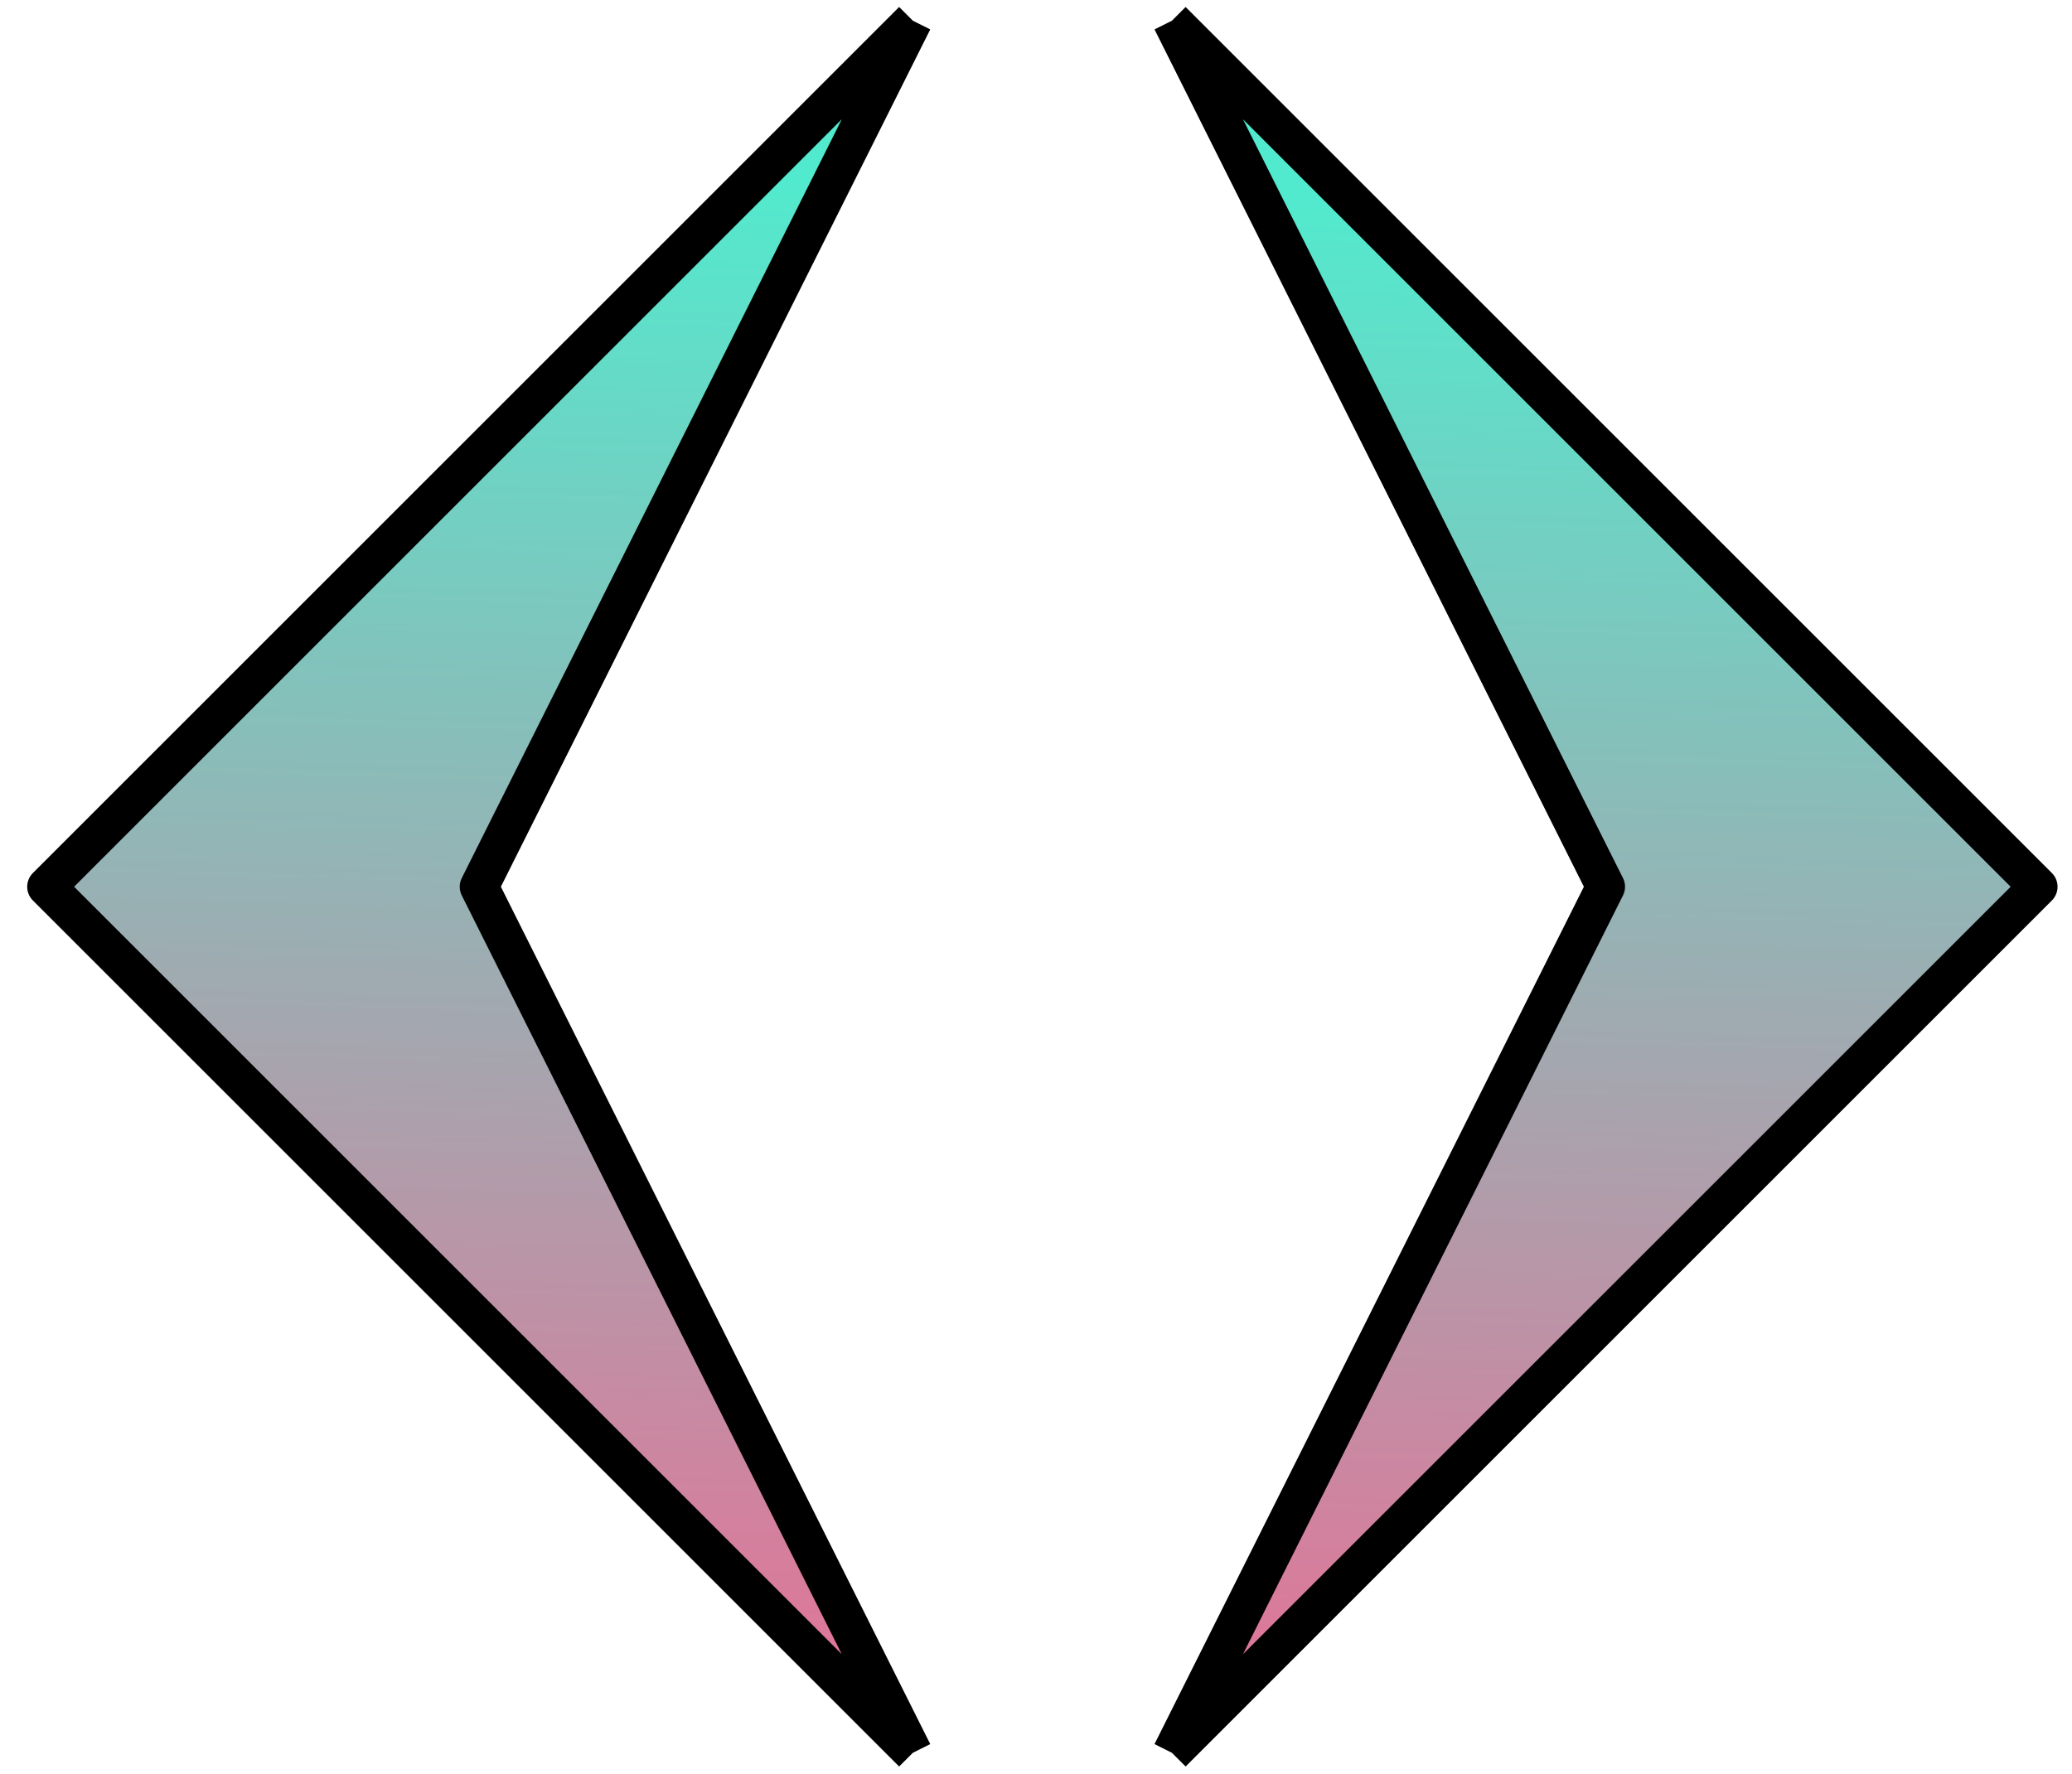 <svg
    viewBox="-60 0 800 685"
    fill="none"
    xmlns="http://www.w3.org/2000/svg"
    class="w-full h-full"
>
    <g id="left-diamond" class="left-diamond">
        <path
            d="M292.461 8L125 342.461L292.461 676.923L-42 342.461L292.461 8Z"
            fill="url(#paint0_linear_0_1)"
        />
        <path
            d="M292.461 8L125 342.461L292.461 676.923M292.461 8L-42 342.461L292.461 676.923"
            stroke="currentColor"
            stroke-width="15"
            stroke-linejoin="round"
        />
    </g>

    <g id="right-diamond" class="right-diamond animate-diamond-pulse" style="animation-delay: 1s">
        <path
            d="M392.461 676.923L559.923 342.461L392.461 8L726.923 342.461L392.461 676.923Z"
            fill="url(#paint1_linear_0_1)"
        />
        <path
            d="M392.461 8L559.923 342.461L392.461 676.923M392.461 8L726.923 342.461L392.461 676.923"
            stroke="currentColor"
            stroke-width="15"
            stroke-linejoin="round"
        />
    </g>

    <defs>
        <linearGradient
            id="paint0_linear_0_1"
            x1="250.5"
            y1="673.5"
            x2="268"
            y2="70.5"
            gradientUnits="userSpaceOnUse"
        >
            <stop stop-color="#E77096" />
            <stop offset="1" stop-color="#52EACE" />
        </linearGradient>
        <linearGradient
            id="paint1_linear_0_1"
            x1="250.5"
            y1="673.5"
            x2="268"
            y2="70.5"
            gradientUnits="userSpaceOnUse"
        >
            <stop stop-color="#E77096" />
            <stop offset="1" stop-color="#52EACE" />
        </linearGradient>
    </defs>
</svg>